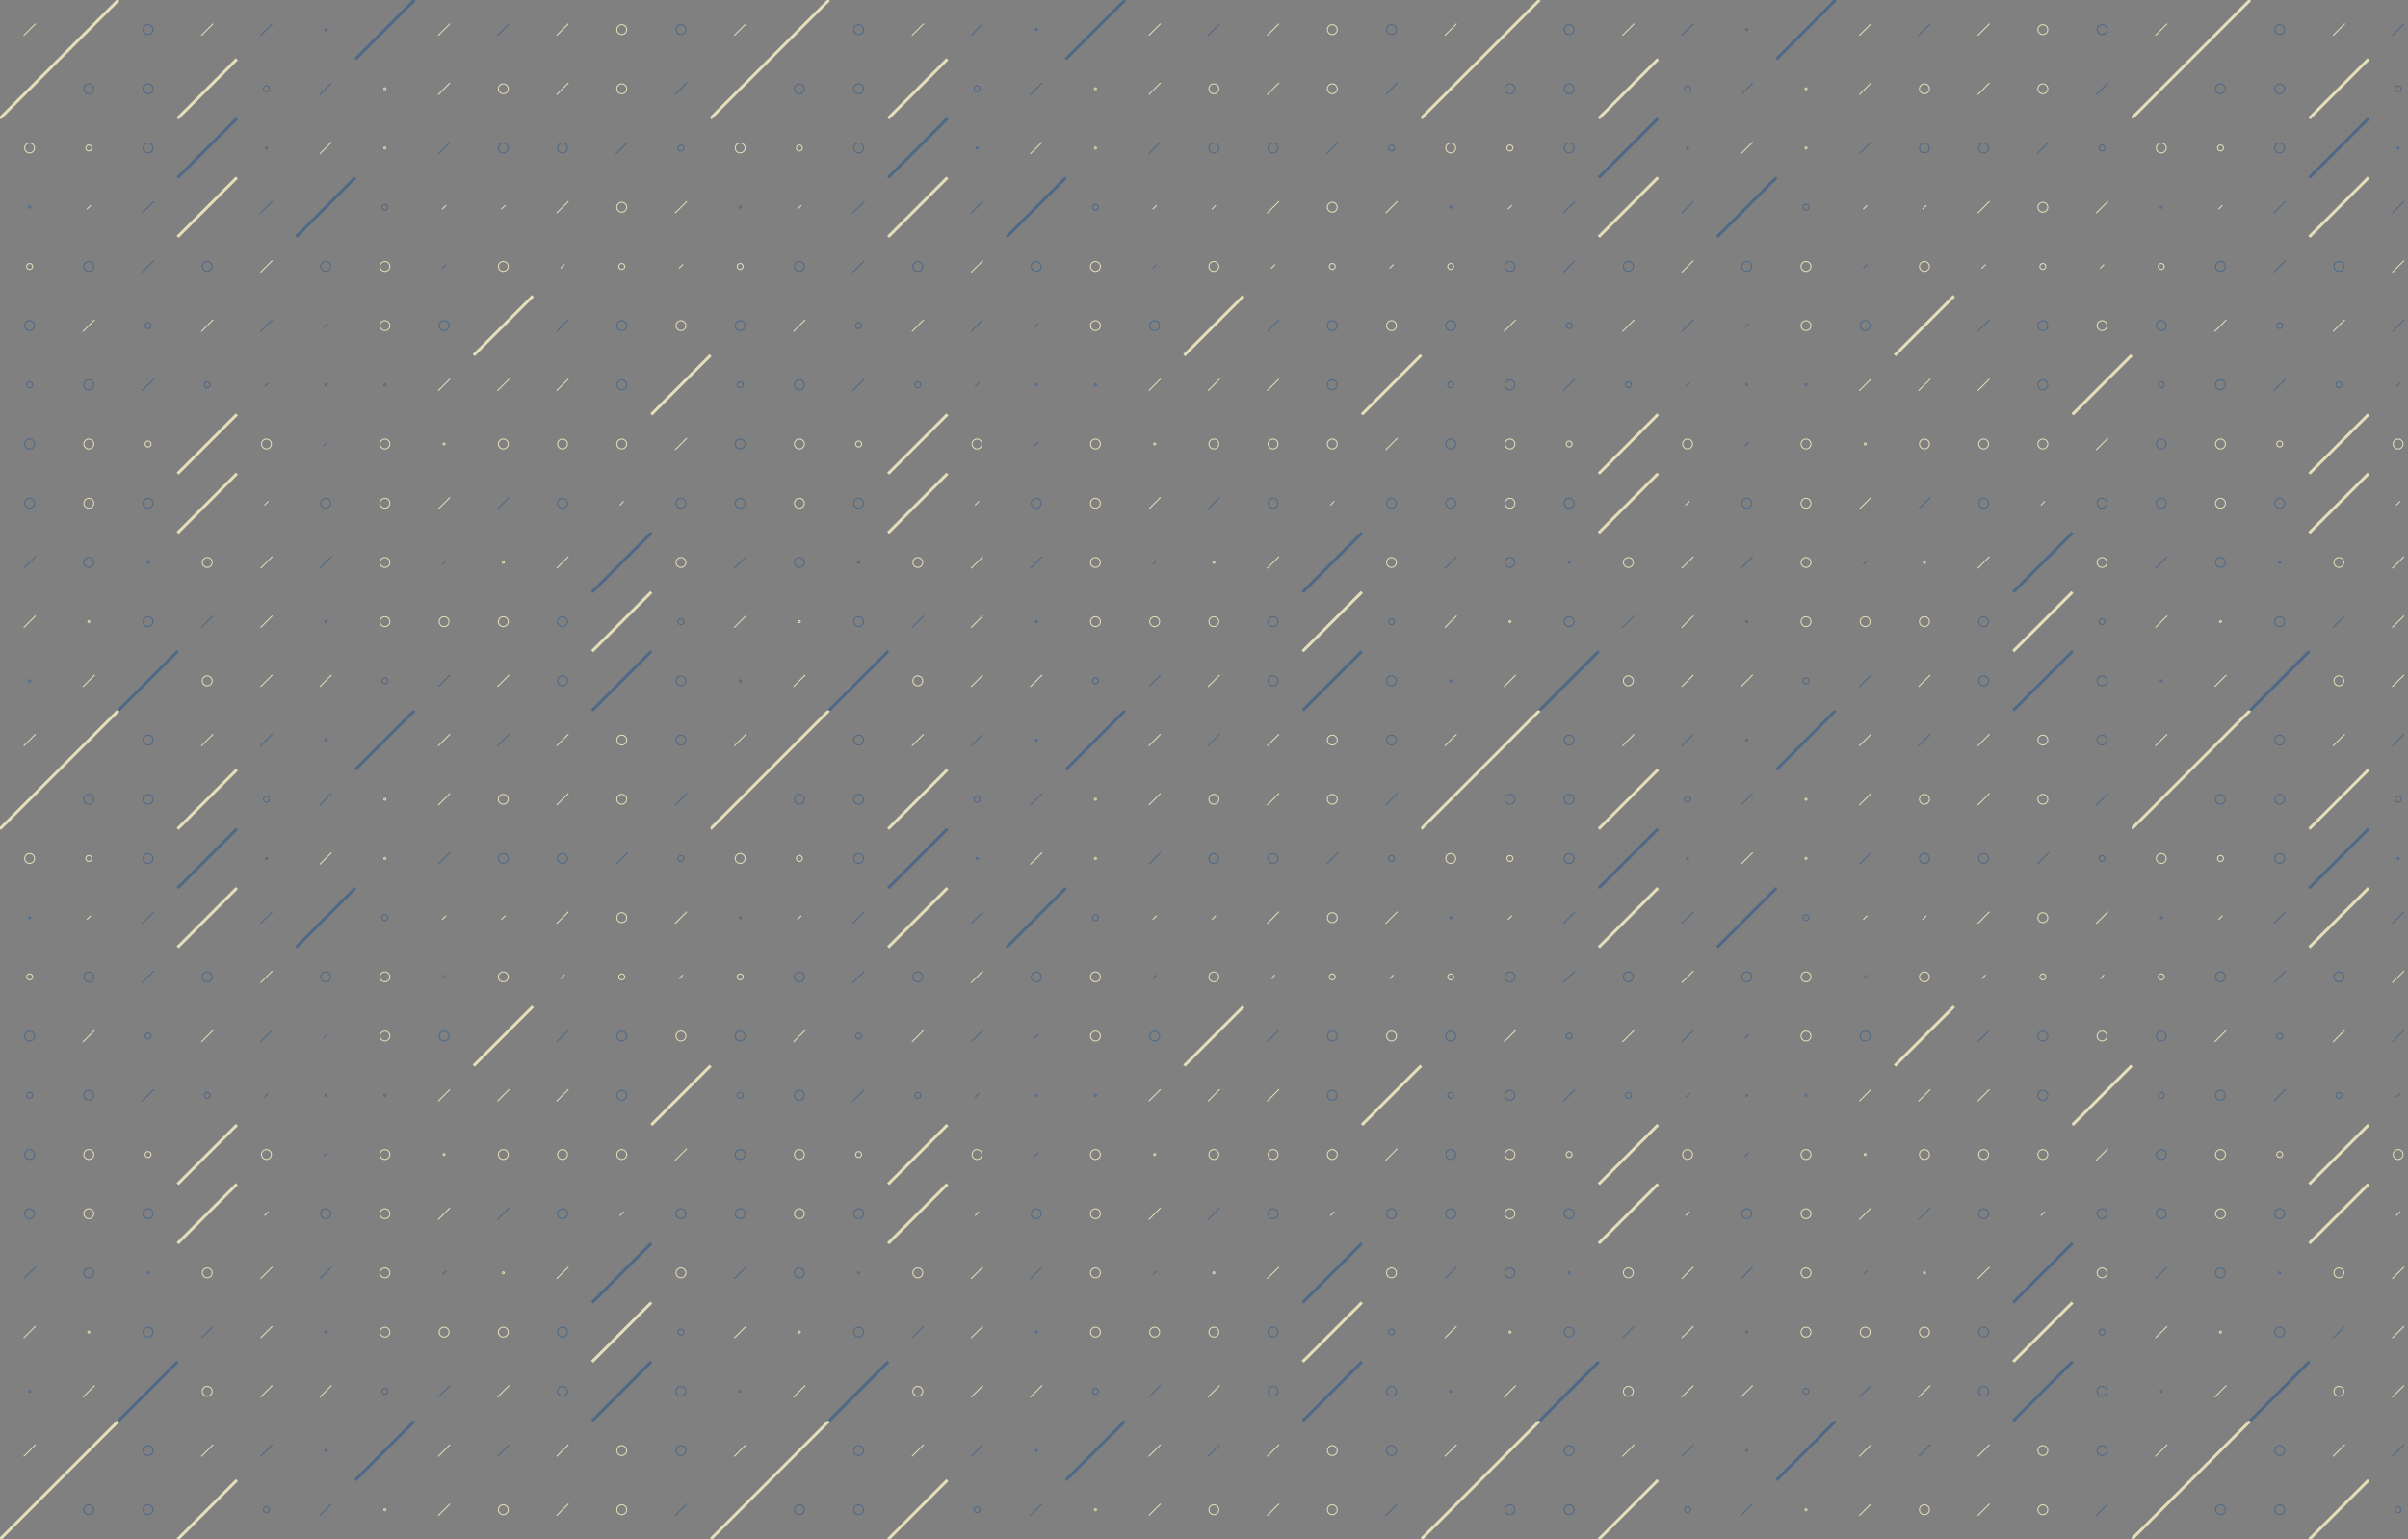 <svg xmlns="http://www.w3.org/2000/svg" version="1.1" xmlns:xlink="http://www.w3.org/1999/xlink" xmlns:svgjs="http://svgjs.dev/svgjs" width="2440" height="1560" preserveAspectRatio="none" viewBox="0 0 2440 1560">
    <rect x="0" y="0" width="2440" height="1560" fill="#808080" stroke="none"/>
    <g mask="url(&quot;#SvgjsMask1063&quot;)" fill="none">
        <use xlink:href="#SvgjsSymbol1070" x="0" y="0"></use>
        <use xlink:href="#SvgjsSymbol1070" x="0" y="720"></use>
        <use xlink:href="#SvgjsSymbol1070" x="0" y="1440"></use>
        <use xlink:href="#SvgjsSymbol1070" x="720" y="0"></use>
        <use xlink:href="#SvgjsSymbol1070" x="720" y="720"></use>
        <use xlink:href="#SvgjsSymbol1070" x="720" y="1440"></use>
        <use xlink:href="#SvgjsSymbol1070" x="1440" y="0"></use>
        <use xlink:href="#SvgjsSymbol1070" x="1440" y="720"></use>
        <use xlink:href="#SvgjsSymbol1070" x="1440" y="1440"></use>
        <use xlink:href="#SvgjsSymbol1070" x="2160" y="0"></use>
        <use xlink:href="#SvgjsSymbol1070" x="2160" y="720"></use>
        <use xlink:href="#SvgjsSymbol1070" x="2160" y="1440"></use>
    </g>
    <defs>
        <mask id="SvgjsMask1063">
            <rect width="2440" height="1560" fill="#ffffff"></rect>
        </mask>
        <path d="M-1 0 a1 1 0 1 0 2 0 a1 1 0 1 0 -2 0z" id="SvgjsPath1067"></path>
        <path d="M-3 0 a3 3 0 1 0 6 0 a3 3 0 1 0 -6 0z" id="SvgjsPath1068"></path>
        <path d="M-5 0 a5 5 0 1 0 10 0 a5 5 0 1 0 -10 0z" id="SvgjsPath1066"></path>
        <path d="M2 -2 L-2 2z" id="SvgjsPath1069"></path>
        <path d="M6 -6 L-6 6z" id="SvgjsPath1064"></path>
        <path d="M30 -30 L-30 30z" id="SvgjsPath1065"></path>
    </defs>
    <symbol id="SvgjsSymbol1070">
        <use xlink:href="#SvgjsPath1064" x="30" y="30" stroke="rgba(252, 245, 199, 0.8)"></use>
        <use xlink:href="#SvgjsPath1065" x="30" y="90" stroke="rgba(252, 245, 199, 0.8)" stroke-width="3"></use>
        <use xlink:href="#SvgjsPath1066" x="30" y="150" stroke="rgba(252, 245, 199, 0.8)"></use>
        <use xlink:href="#SvgjsPath1067" x="30" y="210" stroke="rgba(28, 83, 142, 0.5)"></use>
        <use xlink:href="#SvgjsPath1068" x="30" y="270" stroke="rgba(252, 245, 199, 0.8)"></use>
        <use xlink:href="#SvgjsPath1066" x="30" y="330" stroke="rgba(28, 83, 142, 0.5)"></use>
        <use xlink:href="#SvgjsPath1068" x="30" y="390" stroke="rgba(28, 83, 142, 0.5)"></use>
        <use xlink:href="#SvgjsPath1066" x="30" y="450" stroke="rgba(28, 83, 142, 0.5)"></use>
        <use xlink:href="#SvgjsPath1066" x="30" y="510" stroke="rgba(28, 83, 142, 0.5)"></use>
        <use xlink:href="#SvgjsPath1064" x="30" y="570" stroke="rgba(28, 83, 142, 0.5)"></use>
        <use xlink:href="#SvgjsPath1064" x="30" y="630" stroke="rgba(252, 245, 199, 0.8)"></use>
        <use xlink:href="#SvgjsPath1067" x="30" y="690" stroke="rgba(28, 83, 142, 0.5)"></use>
        <use xlink:href="#SvgjsPath1065" x="90" y="30" stroke="rgba(252, 245, 199, 0.8)" stroke-width="3"></use>
        <use xlink:href="#SvgjsPath1066" x="90" y="90" stroke="rgba(28, 83, 142, 0.5)"></use>
        <use xlink:href="#SvgjsPath1068" x="90" y="150" stroke="rgba(252, 245, 199, 0.8)"></use>
        <use xlink:href="#SvgjsPath1069" x="90" y="210" stroke="rgba(252, 245, 199, 0.8)"></use>
        <use xlink:href="#SvgjsPath1066" x="90" y="270" stroke="rgba(28, 83, 142, 0.5)"></use>
        <use xlink:href="#SvgjsPath1064" x="90" y="330" stroke="rgba(252, 245, 199, 0.8)"></use>
        <use xlink:href="#SvgjsPath1066" x="90" y="390" stroke="rgba(28, 83, 142, 0.5)"></use>
        <use xlink:href="#SvgjsPath1066" x="90" y="450" stroke="rgba(252, 245, 199, 0.8)"></use>
        <use xlink:href="#SvgjsPath1066" x="90" y="510" stroke="rgba(252, 245, 199, 0.8)"></use>
        <use xlink:href="#SvgjsPath1066" x="90" y="570" stroke="rgba(28, 83, 142, 0.5)"></use>
        <use xlink:href="#SvgjsPath1067" x="90" y="630" stroke="rgba(252, 245, 199, 0.8)"></use>
        <use xlink:href="#SvgjsPath1064" x="90" y="690" stroke="rgba(252, 245, 199, 0.8)"></use>
        <use xlink:href="#SvgjsPath1066" x="150" y="30" stroke="rgba(28, 83, 142, 0.5)"></use>
        <use xlink:href="#SvgjsPath1066" x="150" y="90" stroke="rgba(28, 83, 142, 0.5)"></use>
        <use xlink:href="#SvgjsPath1066" x="150" y="150" stroke="rgba(28, 83, 142, 0.5)"></use>
        <use xlink:href="#SvgjsPath1064" x="150" y="210" stroke="rgba(28, 83, 142, 0.5)"></use>
        <use xlink:href="#SvgjsPath1064" x="150" y="270" stroke="rgba(28, 83, 142, 0.5)"></use>
        <use xlink:href="#SvgjsPath1068" x="150" y="330" stroke="rgba(28, 83, 142, 0.5)"></use>
        <use xlink:href="#SvgjsPath1064" x="150" y="390" stroke="rgba(28, 83, 142, 0.5)"></use>
        <use xlink:href="#SvgjsPath1068" x="150" y="450" stroke="rgba(252, 245, 199, 0.8)"></use>
        <use xlink:href="#SvgjsPath1066" x="150" y="510" stroke="rgba(28, 83, 142, 0.5)"></use>
        <use xlink:href="#SvgjsPath1067" x="150" y="570" stroke="rgba(28, 83, 142, 0.5)"></use>
        <use xlink:href="#SvgjsPath1066" x="150" y="630" stroke="rgba(28, 83, 142, 0.5)"></use>
        <use xlink:href="#SvgjsPath1065" x="150" y="690" stroke="rgba(28, 83, 142, 0.5)" stroke-width="3"></use>
        <use xlink:href="#SvgjsPath1064" x="210" y="30" stroke="rgba(252, 245, 199, 0.8)"></use>
        <use xlink:href="#SvgjsPath1065" x="210" y="90" stroke="rgba(252, 245, 199, 0.8)" stroke-width="3"></use>
        <use xlink:href="#SvgjsPath1065" x="210" y="150" stroke="rgba(28, 83, 142, 0.5)" stroke-width="3"></use>
        <use xlink:href="#SvgjsPath1065" x="210" y="210" stroke="rgba(252, 245, 199, 0.8)" stroke-width="3"></use>
        <use xlink:href="#SvgjsPath1066" x="210" y="270" stroke="rgba(28, 83, 142, 0.5)"></use>
        <use xlink:href="#SvgjsPath1064" x="210" y="330" stroke="rgba(252, 245, 199, 0.8)"></use>
        <use xlink:href="#SvgjsPath1068" x="210" y="390" stroke="rgba(28, 83, 142, 0.5)"></use>
        <use xlink:href="#SvgjsPath1065" x="210" y="450" stroke="rgba(252, 245, 199, 0.8)" stroke-width="3"></use>
        <use xlink:href="#SvgjsPath1065" x="210" y="510" stroke="rgba(252, 245, 199, 0.8)" stroke-width="3"></use>
        <use xlink:href="#SvgjsPath1066" x="210" y="570" stroke="rgba(252, 245, 199, 0.8)"></use>
        <use xlink:href="#SvgjsPath1064" x="210" y="630" stroke="rgba(28, 83, 142, 0.5)"></use>
        <use xlink:href="#SvgjsPath1066" x="210" y="690" stroke="rgba(252, 245, 199, 0.8)"></use>
        <use xlink:href="#SvgjsPath1064" x="270" y="30" stroke="rgba(28, 83, 142, 0.5)"></use>
        <use xlink:href="#SvgjsPath1068" x="270" y="90" stroke="rgba(28, 83, 142, 0.5)"></use>
        <use xlink:href="#SvgjsPath1067" x="270" y="150" stroke="rgba(28, 83, 142, 0.5)"></use>
        <use xlink:href="#SvgjsPath1064" x="270" y="210" stroke="rgba(28, 83, 142, 0.5)"></use>
        <use xlink:href="#SvgjsPath1064" x="270" y="270" stroke="rgba(252, 245, 199, 0.8)"></use>
        <use xlink:href="#SvgjsPath1064" x="270" y="330" stroke="rgba(28, 83, 142, 0.5)"></use>
        <use xlink:href="#SvgjsPath1069" x="270" y="390" stroke="rgba(28, 83, 142, 0.5)"></use>
        <use xlink:href="#SvgjsPath1066" x="270" y="450" stroke="rgba(252, 245, 199, 0.8)"></use>
        <use xlink:href="#SvgjsPath1069" x="270" y="510" stroke="rgba(252, 245, 199, 0.8)"></use>
        <use xlink:href="#SvgjsPath1064" x="270" y="570" stroke="rgba(252, 245, 199, 0.8)"></use>
        <use xlink:href="#SvgjsPath1064" x="270" y="630" stroke="rgba(252, 245, 199, 0.8)"></use>
        <use xlink:href="#SvgjsPath1064" x="270" y="690" stroke="rgba(252, 245, 199, 0.8)"></use>
        <use xlink:href="#SvgjsPath1067" x="330" y="30" stroke="rgba(28, 83, 142, 0.5)"></use>
        <use xlink:href="#SvgjsPath1064" x="330" y="90" stroke="rgba(28, 83, 142, 0.5)"></use>
        <use xlink:href="#SvgjsPath1064" x="330" y="150" stroke="rgba(252, 245, 199, 0.8)"></use>
        <use xlink:href="#SvgjsPath1065" x="330" y="210" stroke="rgba(28, 83, 142, 0.5)" stroke-width="3"></use>
        <use xlink:href="#SvgjsPath1066" x="330" y="270" stroke="rgba(28, 83, 142, 0.5)"></use>
        <use xlink:href="#SvgjsPath1069" x="330" y="330" stroke="rgba(28, 83, 142, 0.5)"></use>
        <use xlink:href="#SvgjsPath1067" x="330" y="390" stroke="rgba(28, 83, 142, 0.5)"></use>
        <use xlink:href="#SvgjsPath1069" x="330" y="450" stroke="rgba(28, 83, 142, 0.5)"></use>
        <use xlink:href="#SvgjsPath1066" x="330" y="510" stroke="rgba(28, 83, 142, 0.5)"></use>
        <use xlink:href="#SvgjsPath1064" x="330" y="570" stroke="rgba(28, 83, 142, 0.5)"></use>
        <use xlink:href="#SvgjsPath1067" x="330" y="630" stroke="rgba(28, 83, 142, 0.5)"></use>
        <use xlink:href="#SvgjsPath1064" x="330" y="690" stroke="rgba(252, 245, 199, 0.8)"></use>
        <use xlink:href="#SvgjsPath1065" x="390" y="30" stroke="rgba(28, 83, 142, 0.5)" stroke-width="3"></use>
        <use xlink:href="#SvgjsPath1067" x="390" y="90" stroke="rgba(252, 245, 199, 0.8)"></use>
        <use xlink:href="#SvgjsPath1067" x="390" y="150" stroke="rgba(252, 245, 199, 0.8)"></use>
        <use xlink:href="#SvgjsPath1068" x="390" y="210" stroke="rgba(28, 83, 142, 0.5)"></use>
        <use xlink:href="#SvgjsPath1066" x="390" y="270" stroke="rgba(252, 245, 199, 0.8)"></use>
        <use xlink:href="#SvgjsPath1066" x="390" y="330" stroke="rgba(252, 245, 199, 0.8)"></use>
        <use xlink:href="#SvgjsPath1067" x="390" y="390" stroke="rgba(28, 83, 142, 0.5)"></use>
        <use xlink:href="#SvgjsPath1066" x="390" y="450" stroke="rgba(252, 245, 199, 0.8)"></use>
        <use xlink:href="#SvgjsPath1066" x="390" y="510" stroke="rgba(252, 245, 199, 0.8)"></use>
        <use xlink:href="#SvgjsPath1066" x="390" y="570" stroke="rgba(252, 245, 199, 0.8)"></use>
        <use xlink:href="#SvgjsPath1066" x="390" y="630" stroke="rgba(252, 245, 199, 0.8)"></use>
        <use xlink:href="#SvgjsPath1068" x="390" y="690" stroke="rgba(28, 83, 142, 0.5)"></use>
        <use xlink:href="#SvgjsPath1064" x="450" y="30" stroke="rgba(252, 245, 199, 0.8)"></use>
        <use xlink:href="#SvgjsPath1064" x="450" y="90" stroke="rgba(252, 245, 199, 0.8)"></use>
        <use xlink:href="#SvgjsPath1064" x="450" y="150" stroke="rgba(28, 83, 142, 0.5)"></use>
        <use xlink:href="#SvgjsPath1069" x="450" y="210" stroke="rgba(252, 245, 199, 0.8)"></use>
        <use xlink:href="#SvgjsPath1069" x="450" y="270" stroke="rgba(28, 83, 142, 0.5)"></use>
        <use xlink:href="#SvgjsPath1066" x="450" y="330" stroke="rgba(28, 83, 142, 0.5)"></use>
        <use xlink:href="#SvgjsPath1064" x="450" y="390" stroke="rgba(252, 245, 199, 0.8)"></use>
        <use xlink:href="#SvgjsPath1067" x="450" y="450" stroke="rgba(252, 245, 199, 0.8)"></use>
        <use xlink:href="#SvgjsPath1064" x="450" y="510" stroke="rgba(252, 245, 199, 0.8)"></use>
        <use xlink:href="#SvgjsPath1069" x="450" y="570" stroke="rgba(28, 83, 142, 0.5)"></use>
        <use xlink:href="#SvgjsPath1066" x="450" y="630" stroke="rgba(252, 245, 199, 0.8)"></use>
        <use xlink:href="#SvgjsPath1064" x="450" y="690" stroke="rgba(28, 83, 142, 0.5)"></use>
        <use xlink:href="#SvgjsPath1064" x="510" y="30" stroke="rgba(28, 83, 142, 0.5)"></use>
        <use xlink:href="#SvgjsPath1066" x="510" y="90" stroke="rgba(252, 245, 199, 0.8)"></use>
        <use xlink:href="#SvgjsPath1066" x="510" y="150" stroke="rgba(28, 83, 142, 0.5)"></use>
        <use xlink:href="#SvgjsPath1069" x="510" y="210" stroke="rgba(252, 245, 199, 0.8)"></use>
        <use xlink:href="#SvgjsPath1066" x="510" y="270" stroke="rgba(252, 245, 199, 0.8)"></use>
        <use xlink:href="#SvgjsPath1065" x="510" y="330" stroke="rgba(252, 245, 199, 0.8)" stroke-width="3"></use>
        <use xlink:href="#SvgjsPath1064" x="510" y="390" stroke="rgba(252, 245, 199, 0.8)"></use>
        <use xlink:href="#SvgjsPath1066" x="510" y="450" stroke="rgba(252, 245, 199, 0.8)"></use>
        <use xlink:href="#SvgjsPath1064" x="510" y="510" stroke="rgba(28, 83, 142, 0.5)"></use>
        <use xlink:href="#SvgjsPath1067" x="510" y="570" stroke="rgba(252, 245, 199, 0.8)"></use>
        <use xlink:href="#SvgjsPath1066" x="510" y="630" stroke="rgba(252, 245, 199, 0.8)"></use>
        <use xlink:href="#SvgjsPath1064" x="510" y="690" stroke="rgba(252, 245, 199, 0.8)"></use>
        <use xlink:href="#SvgjsPath1064" x="570" y="30" stroke="rgba(252, 245, 199, 0.8)"></use>
        <use xlink:href="#SvgjsPath1064" x="570" y="90" stroke="rgba(252, 245, 199, 0.8)"></use>
        <use xlink:href="#SvgjsPath1066" x="570" y="150" stroke="rgba(28, 83, 142, 0.5)"></use>
        <use xlink:href="#SvgjsPath1064" x="570" y="210" stroke="rgba(252, 245, 199, 0.8)"></use>
        <use xlink:href="#SvgjsPath1069" x="570" y="270" stroke="rgba(252, 245, 199, 0.8)"></use>
        <use xlink:href="#SvgjsPath1064" x="570" y="330" stroke="rgba(28, 83, 142, 0.5)"></use>
        <use xlink:href="#SvgjsPath1064" x="570" y="390" stroke="rgba(252, 245, 199, 0.8)"></use>
        <use xlink:href="#SvgjsPath1066" x="570" y="450" stroke="rgba(252, 245, 199, 0.8)"></use>
        <use xlink:href="#SvgjsPath1066" x="570" y="510" stroke="rgba(28, 83, 142, 0.5)"></use>
        <use xlink:href="#SvgjsPath1064" x="570" y="570" stroke="rgba(252, 245, 199, 0.8)"></use>
        <use xlink:href="#SvgjsPath1066" x="570" y="630" stroke="rgba(28, 83, 142, 0.5)"></use>
        <use xlink:href="#SvgjsPath1066" x="570" y="690" stroke="rgba(28, 83, 142, 0.5)"></use>
        <use xlink:href="#SvgjsPath1066" x="630" y="30" stroke="rgba(252, 245, 199, 0.8)"></use>
        <use xlink:href="#SvgjsPath1066" x="630" y="90" stroke="rgba(252, 245, 199, 0.8)"></use>
        <use xlink:href="#SvgjsPath1064" x="630" y="150" stroke="rgba(28, 83, 142, 0.5)"></use>
        <use xlink:href="#SvgjsPath1066" x="630" y="210" stroke="rgba(252, 245, 199, 0.8)"></use>
        <use xlink:href="#SvgjsPath1068" x="630" y="270" stroke="rgba(252, 245, 199, 0.8)"></use>
        <use xlink:href="#SvgjsPath1066" x="630" y="330" stroke="rgba(28, 83, 142, 0.5)"></use>
        <use xlink:href="#SvgjsPath1066" x="630" y="390" stroke="rgba(28, 83, 142, 0.5)"></use>
        <use xlink:href="#SvgjsPath1066" x="630" y="450" stroke="rgba(252, 245, 199, 0.8)"></use>
        <use xlink:href="#SvgjsPath1069" x="630" y="510" stroke="rgba(252, 245, 199, 0.8)"></use>
        <use xlink:href="#SvgjsPath1065" x="630" y="570" stroke="rgba(28, 83, 142, 0.5)" stroke-width="3"></use>
        <use xlink:href="#SvgjsPath1065" x="630" y="630" stroke="rgba(252, 245, 199, 0.8)" stroke-width="3"></use>
        <use xlink:href="#SvgjsPath1065" x="630" y="690" stroke="rgba(28, 83, 142, 0.5)" stroke-width="3"></use>
        <use xlink:href="#SvgjsPath1066" x="690" y="30" stroke="rgba(28, 83, 142, 0.5)"></use>
        <use xlink:href="#SvgjsPath1064" x="690" y="90" stroke="rgba(28, 83, 142, 0.5)"></use>
        <use xlink:href="#SvgjsPath1068" x="690" y="150" stroke="rgba(28, 83, 142, 0.5)"></use>
        <use xlink:href="#SvgjsPath1064" x="690" y="210" stroke="rgba(252, 245, 199, 0.8)"></use>
        <use xlink:href="#SvgjsPath1069" x="690" y="270" stroke="rgba(252, 245, 199, 0.8)"></use>
        <use xlink:href="#SvgjsPath1066" x="690" y="330" stroke="rgba(252, 245, 199, 0.8)"></use>
        <use xlink:href="#SvgjsPath1065" x="690" y="390" stroke="rgba(252, 245, 199, 0.8)" stroke-width="3"></use>
        <use xlink:href="#SvgjsPath1064" x="690" y="450" stroke="rgba(252, 245, 199, 0.8)"></use>
        <use xlink:href="#SvgjsPath1066" x="690" y="510" stroke="rgba(28, 83, 142, 0.5)"></use>
        <use xlink:href="#SvgjsPath1066" x="690" y="570" stroke="rgba(252, 245, 199, 0.8)"></use>
        <use xlink:href="#SvgjsPath1068" x="690" y="630" stroke="rgba(28, 83, 142, 0.5)"></use>
        <use xlink:href="#SvgjsPath1066" x="690" y="690" stroke="rgba(28, 83, 142, 0.5)"></use>
    </symbol>
</svg>